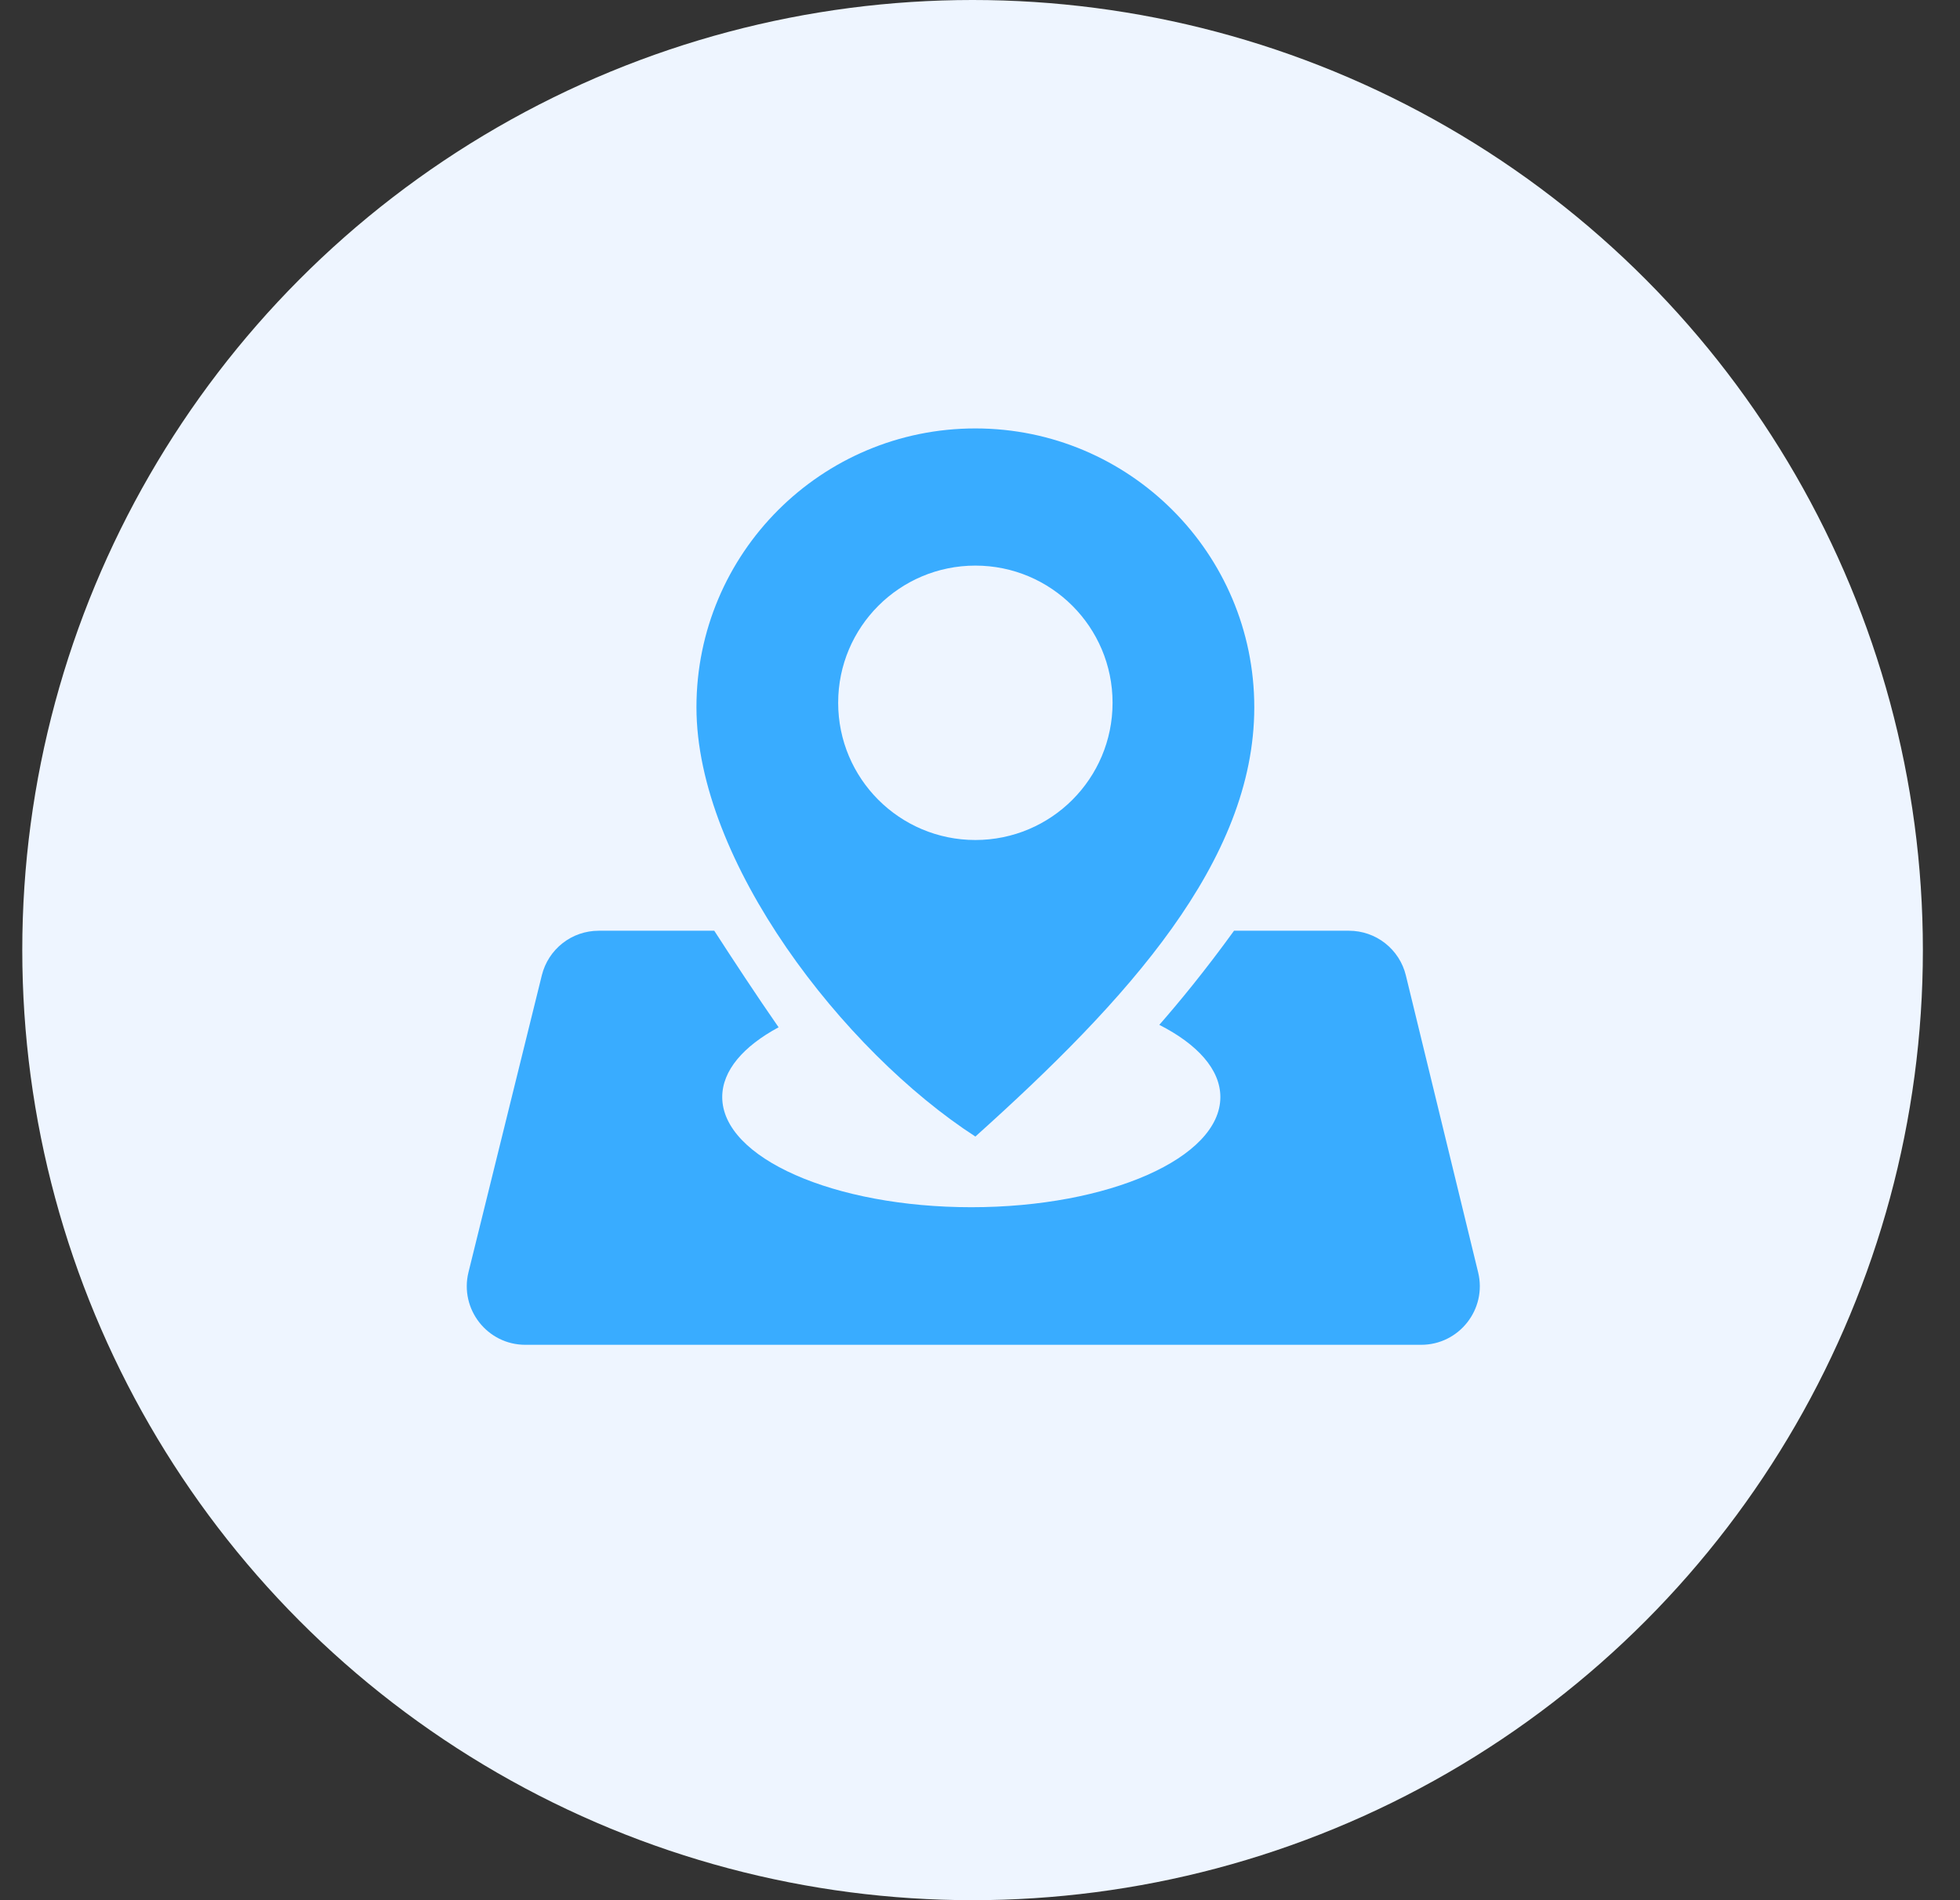 <svg width="33" height="32" viewBox="0 0 33 32" fill="none" xmlns="http://www.w3.org/2000/svg">
<rect x="0" y="0" width="33" height="32" fill="#333333" stroke="none"/>
<g clip-path="url(#clip0_230_6080)">
<circle cx="16.375" cy="16" r="16" fill="#EEF5FF"/>
<g clip-path="url(#clip1_230_6080)">
<path d="M16.422 7.215C13.828 7.215 11.726 9.317 11.726 11.911C11.726 14.504 14.198 17.699 16.422 19.14C18.981 16.842 21.118 14.503 21.118 11.911C21.118 9.319 19.015 7.215 16.422 7.215V7.215ZM16.422 14.146C15.146 14.146 14.112 13.112 14.112 11.835C14.112 10.559 15.146 9.525 16.422 9.525C17.698 9.525 18.732 10.559 18.732 11.835C18.732 13.112 17.698 14.146 16.422 14.146V14.146Z" fill="#39ACFF"/>
<path d="M24.887 21.427L23.67 16.426C23.618 16.211 23.495 16.021 23.321 15.884C23.148 15.748 22.933 15.674 22.712 15.674H20.777C20.282 16.358 19.847 16.884 19.519 17.259C20.159 17.584 20.547 18.01 20.547 18.475C20.547 19.499 18.669 20.33 16.354 20.33C14.038 20.33 12.16 19.499 12.16 18.475C12.16 18.029 12.515 17.62 13.109 17.3C12.745 16.777 12.329 16.143 12.026 15.674H10.081C9.86 15.674 9.646 15.747 9.473 15.883C9.299 16.019 9.176 16.209 9.123 16.423L7.888 21.424C7.735 22.046 8.205 22.647 8.845 22.647H23.928C24.567 22.647 25.038 22.048 24.887 21.427V21.427Z" fill="#39ACFF"/>
</g>
</g>
<defs>
<clipPath id="clip0_230_6080">
<rect width="32" height="32" fill="white" transform="translate(0.375)"/>
</clipPath>
<clipPath id="clip1_230_6080">
<rect width="21.333" height="21.333" fill="white" transform="translate(5.708 5.333)"/>
</clipPath>
</defs>
</svg>
